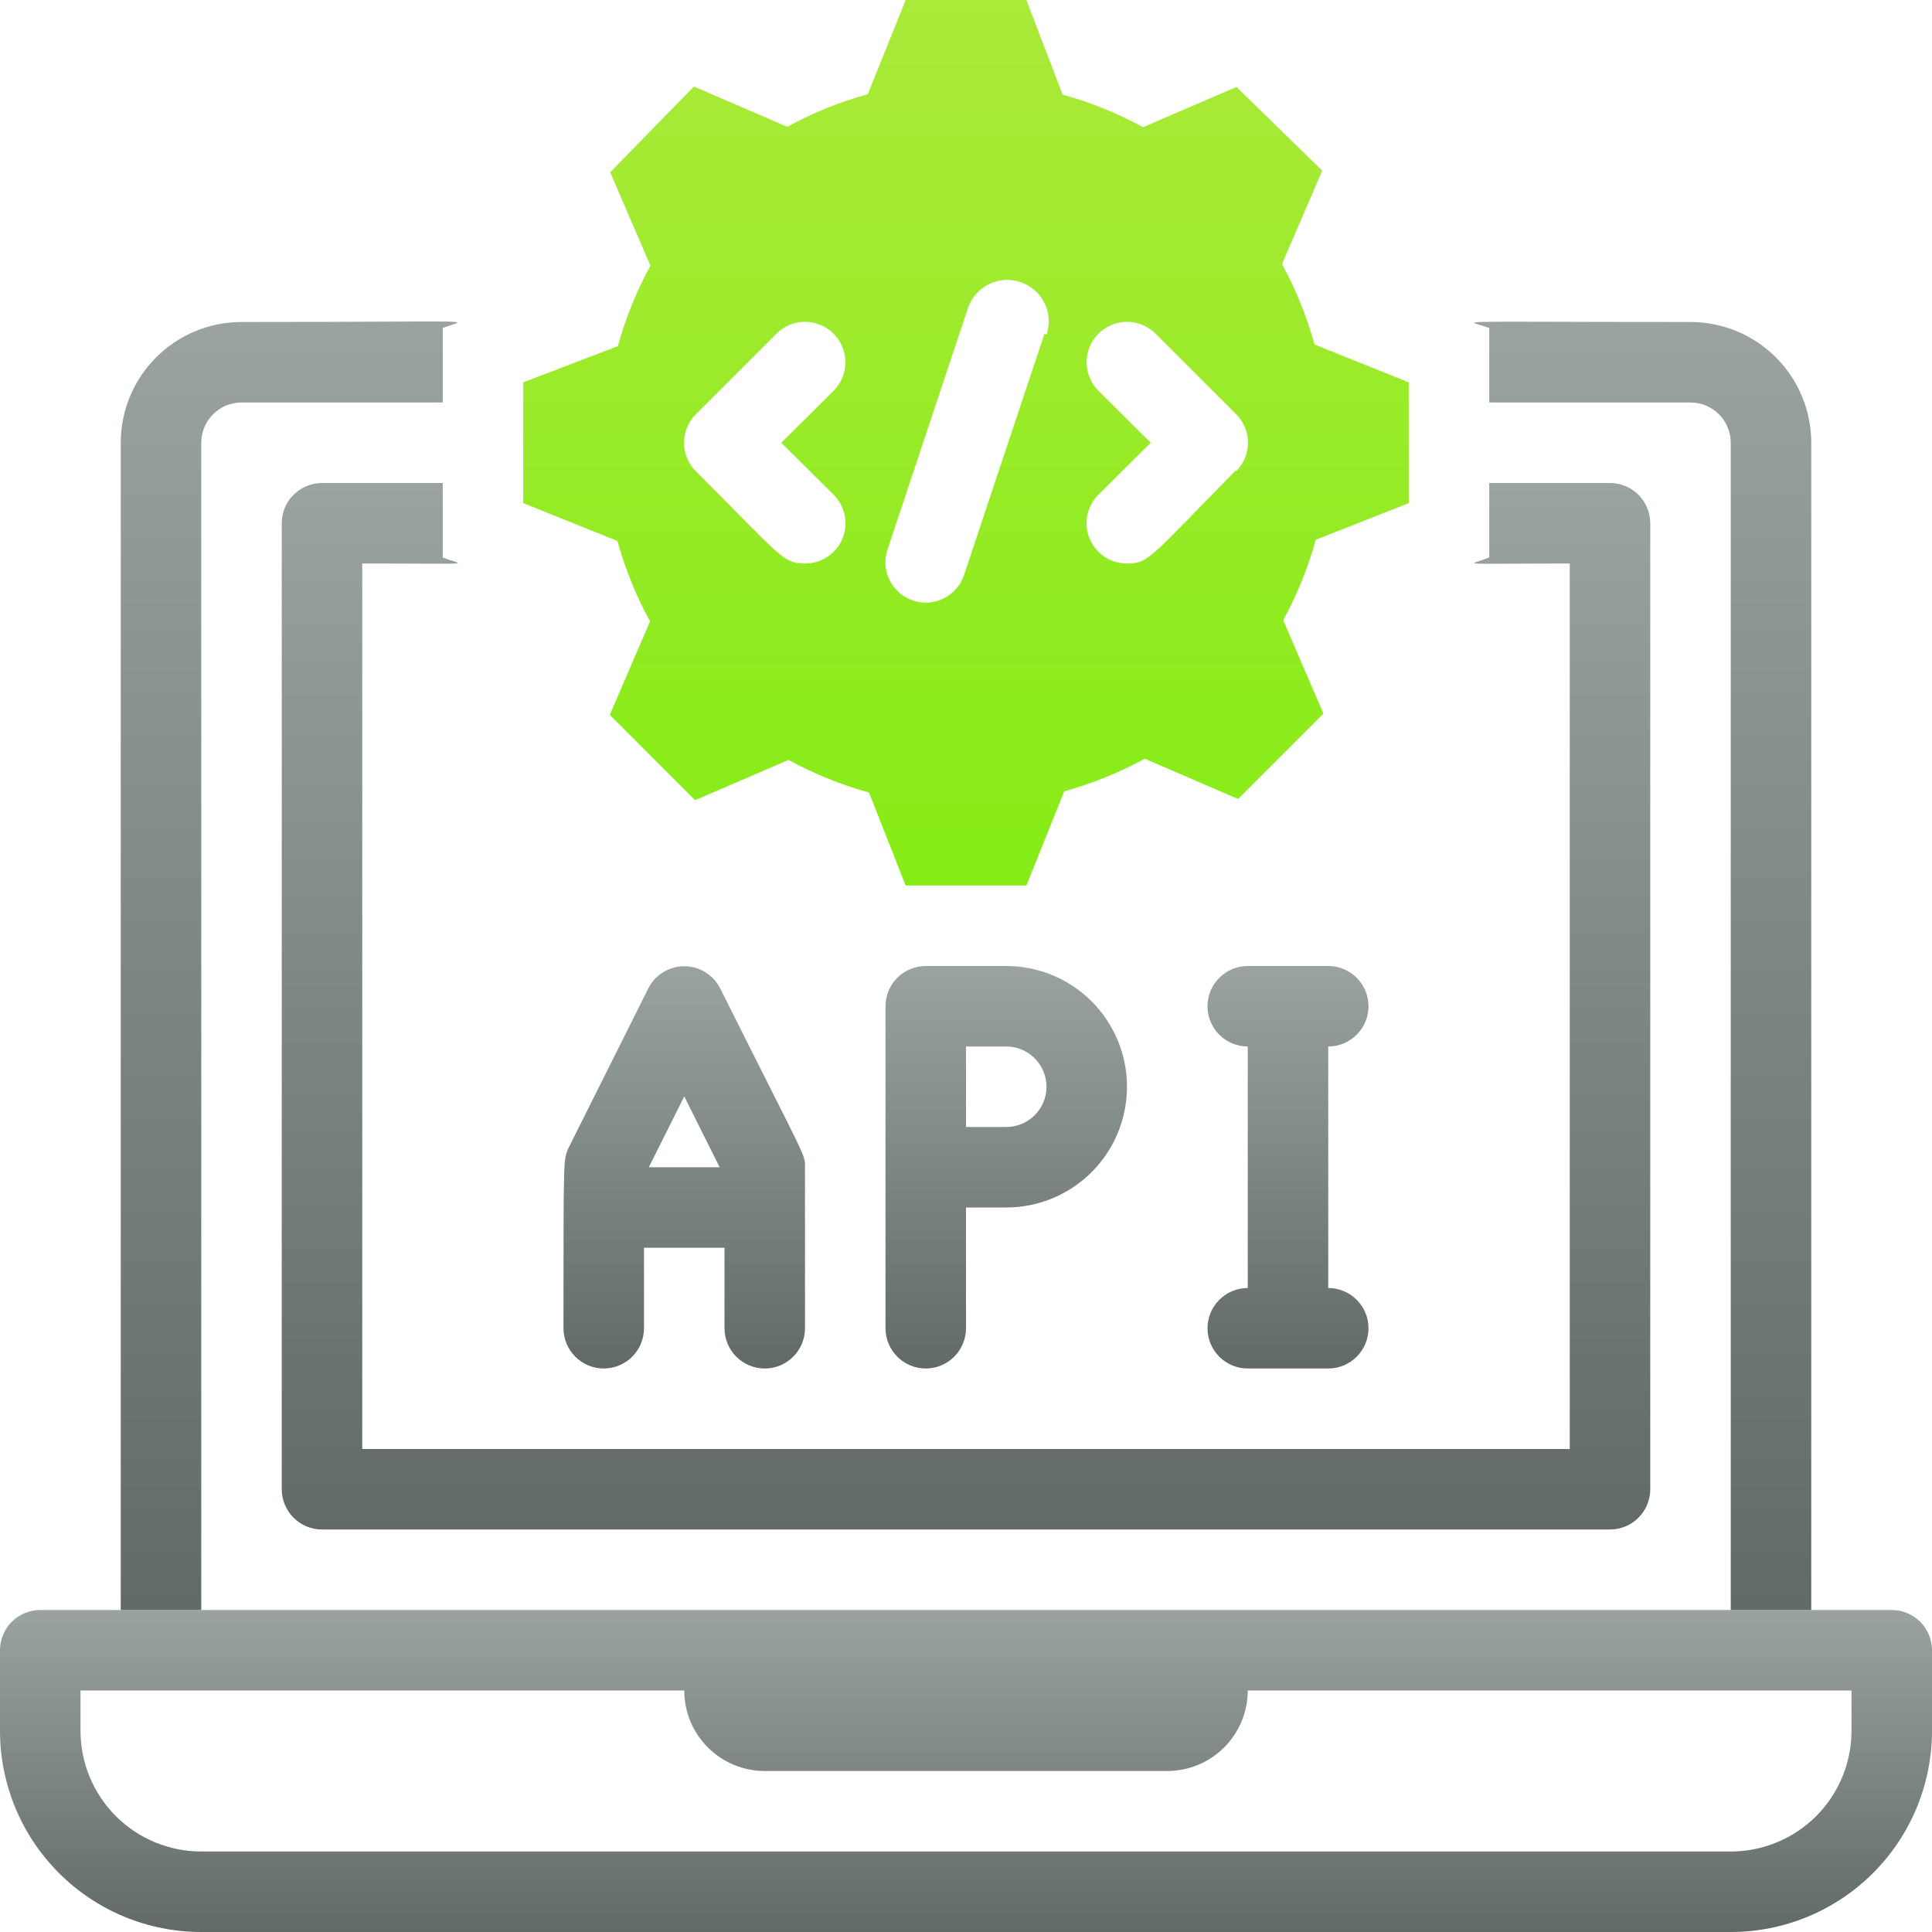 <svg width="96" height="96" viewBox="0 0 96 96" fill="none" xmlns="http://www.w3.org/2000/svg">
<path d="M94 80H2C1.47 80 0.961 80.211 0.586 80.586C0.211 80.961 0 81.47 0 82L0 86C0 87.313 0.259 88.614 0.761 89.827C1.264 91.04 2 92.142 2.929 93.071C3.858 94 4.96 94.736 6.173 95.239C7.386 95.741 8.687 96 10 96H86C87.313 96 88.614 95.741 89.827 95.239C91.04 94.736 92.142 94 93.071 93.071C94 92.142 94.736 91.04 95.239 89.827C95.741 88.614 96 87.313 96 86V82C96 81.47 95.789 80.961 95.414 80.586C95.039 80.211 94.53 80 94 80ZM92 86C92 87.591 91.368 89.117 90.243 90.243C89.117 91.368 87.591 92 86 92H10C8.409 92 6.883 91.368 5.757 90.243C4.632 89.117 4 87.591 4 86V84H34C34 85.061 34.421 86.078 35.172 86.828C35.922 87.579 36.939 88 38 88H58C59.061 88 60.078 87.579 60.828 86.828C61.579 86.078 62 85.061 62 84H92V86Z" fill="url(#paint0_linear)"/>
<path d="M84 16C71.12 16 72.94 15.88 74 16.3V20H84C84.53 20 85.039 20.211 85.414 20.586C85.789 20.961 86 21.47 86 22V80H90V22C90 20.409 89.368 18.883 88.243 17.757C87.117 16.632 85.591 16 84 16ZM6 22V80H10V22C10 21.47 10.211 20.961 10.586 20.586C10.961 20.211 11.47 20 12 20H22V16.3C23.14 15.84 24.58 16 12 16C10.409 16 8.883 16.632 7.757 17.757C6.632 18.883 6 20.409 6 22V22Z" fill="url(#paint1_linear)"/>
<path d="M80 24H74V27.7C72.94 28.12 72.18 28 78 28V72H18V28C24 28 22.98 28.1 22 27.7V24H16C15.47 24 14.961 24.211 14.586 24.586C14.211 24.961 14 25.47 14 26V74C14 74.53 14.211 75.039 14.586 75.414C14.961 75.789 15.47 76 16 76H80C80.53 76 81.039 75.789 81.414 75.414C81.789 75.039 82 74.53 82 74V26C82 25.47 81.789 24.961 81.414 24.586C81.039 24.211 80.53 24 80 24Z" fill="url(#paint2_linear)"/>
<path d="M50 48H46C45.47 48 44.961 48.211 44.586 48.586C44.211 48.961 44 49.47 44 50V66C44 66.53 44.211 67.039 44.586 67.414C44.961 67.789 45.47 68 46 68C46.53 68 47.039 67.789 47.414 67.414C47.789 67.039 48 66.53 48 66V60H50C51.591 60 53.117 59.368 54.243 58.243C55.368 57.117 56 55.591 56 54C56 52.409 55.368 50.883 54.243 49.757C53.117 48.632 51.591 48 50 48V48ZM50 56H48V52H50C50.53 52 51.039 52.211 51.414 52.586C51.789 52.961 52 53.47 52 54C52 54.53 51.789 55.039 51.414 55.414C51.039 55.789 50.53 56 50 56Z" fill="url(#paint3_linear)"/>
<path d="M35.78 49.1C35.612 48.772 35.357 48.498 35.043 48.306C34.729 48.114 34.368 48.012 34 48.012C33.632 48.012 33.271 48.114 32.957 48.306C32.643 48.498 32.388 48.772 32.22 49.1L28.22 57.1C28 57.68 28 57.38 28 66C28 66.53 28.211 67.039 28.586 67.414C28.961 67.789 29.47 68 30 68C30.53 68 31.039 67.789 31.414 67.414C31.789 67.039 32 66.53 32 66V62H36V66C36 66.53 36.211 67.039 36.586 67.414C36.961 67.789 37.47 68 38 68C38.53 68 39.039 67.789 39.414 67.414C39.789 67.039 40 66.53 40 66V58C40 57.32 40.1 57.74 35.78 49.1ZM34 54.48L35.76 58H32.24L34 54.48Z" fill="url(#paint4_linear)"/>
<path d="M66 64V52C66.53 52 67.039 51.789 67.414 51.414C67.789 51.039 68 50.53 68 50C68 49.47 67.789 48.961 67.414 48.586C67.039 48.211 66.53 48 66 48H62C61.47 48 60.961 48.211 60.586 48.586C60.211 48.961 60 49.47 60 50C60 50.53 60.211 51.039 60.586 51.414C60.961 51.789 61.47 52 62 52V64C61.47 64 60.961 64.211 60.586 64.586C60.211 64.961 60 65.47 60 66C60 66.53 60.211 67.039 60.586 67.414C60.961 67.789 61.47 68 62 68H66C66.53 68 67.039 67.789 67.414 67.414C67.789 67.039 68 66.53 68 66C68 65.47 67.789 64.961 67.414 64.586C67.039 64.211 66.53 64 66 64V64Z" fill="url(#paint5_linear)"/>
<path d="M70 25V19L65.32 17.12C64.935 15.729 64.392 14.387 63.7 13.12L65.7 8.48L61.44 4.32L56.8 6.32C55.533 5.628 54.191 5.085 52.8 4.7L51 0H45L43.12 4.68C41.729 5.065 40.387 5.608 39.12 6.3L34.48 4.3L30.32 8.56L32.32 13.2C31.628 14.467 31.085 15.809 30.7 17.2L26 19V25L30.68 26.88C31.065 28.271 31.608 29.613 32.3 30.88L30.3 35.52L34.54 39.76L39.18 37.76C40.447 38.452 41.789 38.995 43.18 39.38L45 44H51L52.88 39.32C54.271 38.935 55.613 38.392 56.88 37.7L61.52 39.7L65.76 35.46L63.76 30.82C64.452 29.553 64.995 28.211 65.38 26.82L70 25ZM41.42 24.58C41.702 24.86 41.894 25.217 41.973 25.607C42.051 25.996 42.011 26.4 41.859 26.767C41.706 27.134 41.448 27.447 41.117 27.667C40.786 27.886 40.397 28.002 40 28C38.9 28 38.84 27.68 34.58 23.42C34.392 23.234 34.244 23.013 34.142 22.769C34.041 22.525 33.988 22.264 33.988 22C33.988 21.736 34.041 21.475 34.142 21.231C34.244 20.987 34.392 20.766 34.58 20.58L38.58 16.58C38.767 16.393 38.988 16.246 39.231 16.145C39.475 16.044 39.736 15.992 40 15.992C40.264 15.992 40.525 16.044 40.769 16.145C41.012 16.246 41.233 16.393 41.42 16.58C41.606 16.767 41.754 16.988 41.855 17.232C41.956 17.475 42.008 17.736 42.008 18C42.008 18.264 41.956 18.525 41.855 18.768C41.754 19.012 41.606 19.233 41.42 19.42L38.82 22L41.42 24.58ZM51.9 16.58L47.9 28.58C47.73 29.084 47.367 29.5 46.891 29.736C46.415 29.972 45.864 30.01 45.36 29.84C44.856 29.67 44.44 29.307 44.204 28.831C43.968 28.355 43.93 27.804 44.1 27.3L48.1 15.3C48.278 14.783 48.654 14.357 49.145 14.117C49.636 13.877 50.203 13.842 50.72 14.02C51.237 14.198 51.663 14.574 51.903 15.065C52.143 15.556 52.178 16.123 52 16.64L51.9 16.58ZM61.42 23.36C57.18 27.66 57.1 28 56 28C55.603 28.002 55.214 27.886 54.883 27.667C54.552 27.447 54.294 27.134 54.141 26.767C53.989 26.4 53.949 25.996 54.027 25.607C54.106 25.217 54.298 24.86 54.58 24.58L57.18 22L54.58 19.42C54.394 19.233 54.246 19.012 54.145 18.768C54.044 18.525 53.992 18.264 53.992 18C53.992 17.467 54.203 16.957 54.58 16.58C54.957 16.203 55.467 15.992 56 15.992C56.264 15.992 56.525 16.044 56.769 16.145C57.012 16.246 57.233 16.393 57.42 16.58L61.42 20.58C61.608 20.766 61.756 20.987 61.858 21.231C61.959 21.475 62.012 21.736 62.012 22C62.012 22.264 61.959 22.525 61.858 22.769C61.756 23.013 61.608 23.234 61.42 23.42V23.36Z" fill="url(#paint6_linear)"/>
<defs>
<linearGradient id="paint0_linear" x1="48" y1="80" x2="48" y2="96" gradientUnits="userSpaceOnUse">
<stop stop-color="#9BA3A2"/>
<stop offset="1" stop-color="#626A69"/>
</linearGradient>
<linearGradient id="paint1_linear" x1="48" y1="15.973" x2="48" y2="80" gradientUnits="userSpaceOnUse">
<stop stop-color="#9BA3A2"/>
<stop offset="1" stop-color="#626A69"/>
</linearGradient>
<linearGradient id="paint2_linear" x1="48" y1="24" x2="48" y2="76" gradientUnits="userSpaceOnUse">
<stop stop-color="#9BA3A2"/>
<stop offset="1" stop-color="#626A69"/>
</linearGradient>
<linearGradient id="paint3_linear" x1="50" y1="48" x2="50" y2="68" gradientUnits="userSpaceOnUse">
<stop stop-color="#9BA3A2"/>
<stop offset="1" stop-color="#626A69"/>
</linearGradient>
<linearGradient id="paint4_linear" x1="34" y1="48.012" x2="34" y2="68" gradientUnits="userSpaceOnUse">
<stop stop-color="#9BA3A2"/>
<stop offset="1" stop-color="#626A69"/>
</linearGradient>
<linearGradient id="paint5_linear" x1="64" y1="48" x2="64" y2="68" gradientUnits="userSpaceOnUse">
<stop stop-color="#9BA3A2"/>
<stop offset="1" stop-color="#626A69"/>
</linearGradient>
<linearGradient id="paint6_linear" x1="48" y1="0" x2="48" y2="44" gradientUnits="userSpaceOnUse">
<stop stop-color="#AAEA39"/>
<stop offset="1" stop-color="#86EC16"/>
</linearGradient>
</defs>
</svg>
